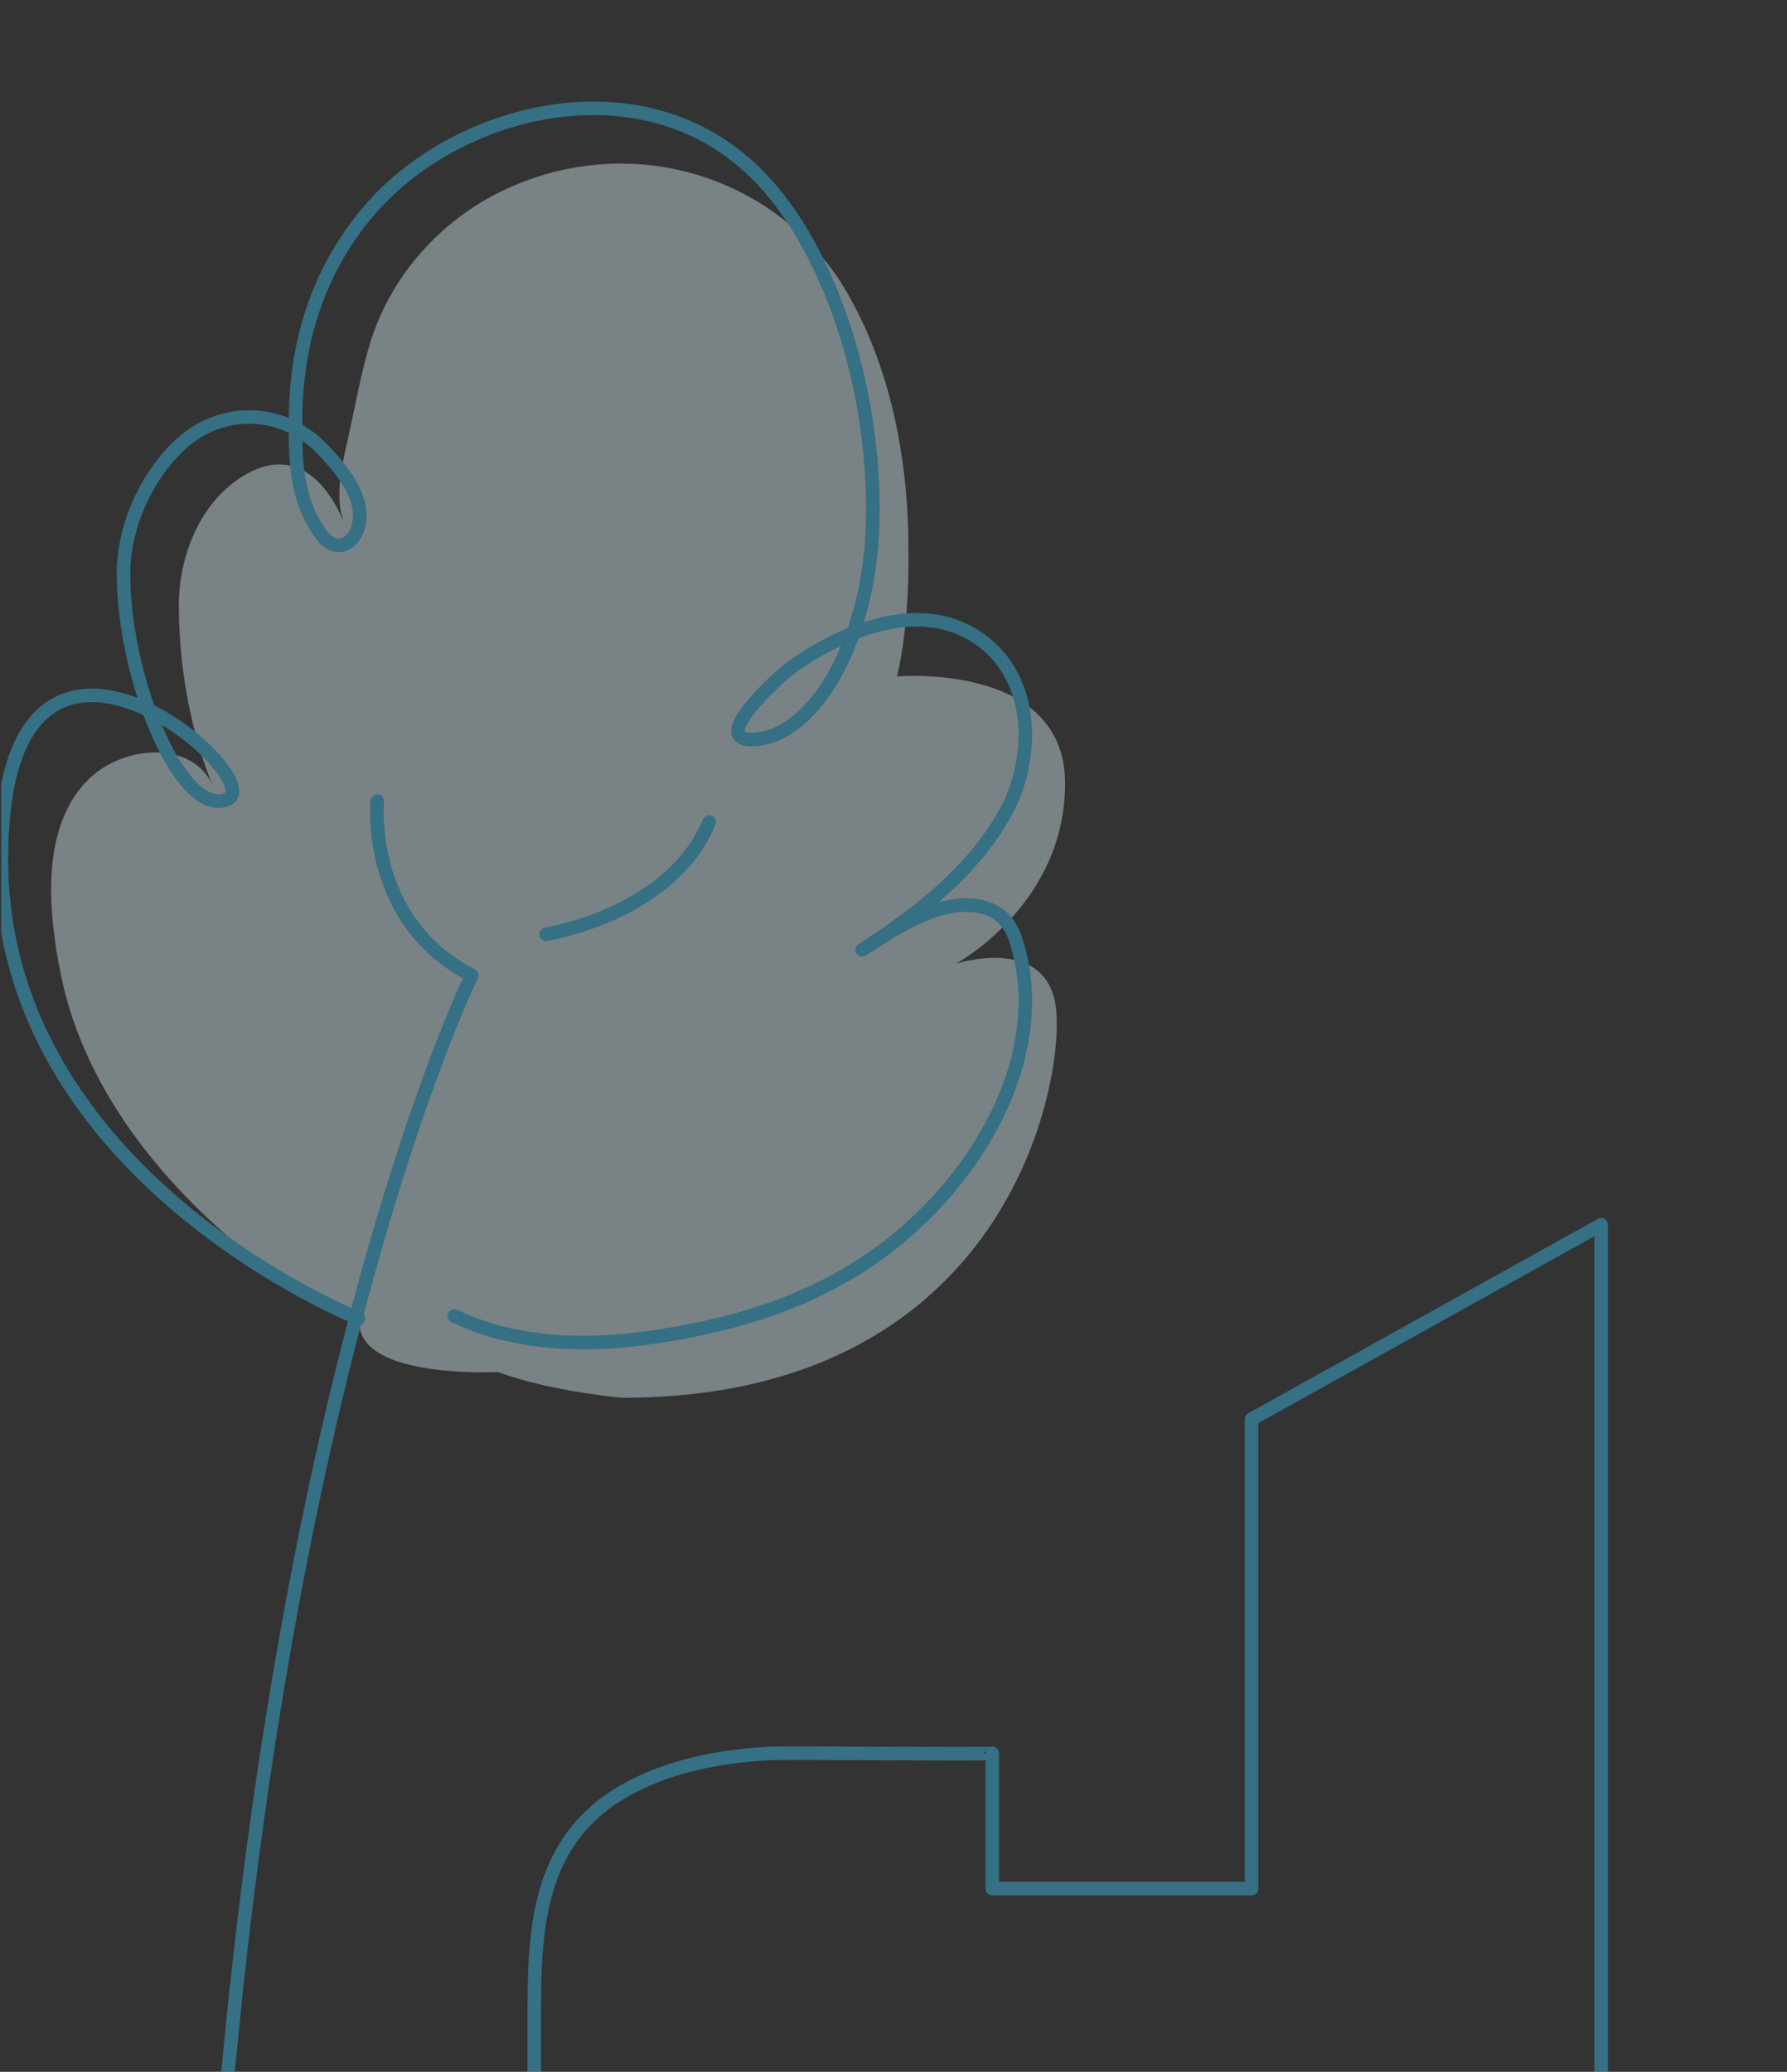 <svg width="132" height="153" viewBox="0 0 132 153" fill="none" xmlns="http://www.w3.org/2000/svg">
<rect x="0" y="0" width="132" height="153" fill="#333333" stroke="none"/>
<g opacity="0.4" clip-path="url(#clip0_6296_34626)">
<path d="M26.585 98.117C26.512 97.744 24.038 96.647 23.69 96.423C21.281 94.902 19.009 93.201 16.883 91.359C10.892 86.152 6.033 79.55 4.497 71.987C3.583 67.489 2.847 60.761 6.857 57.262C9.356 55.092 14.174 54.666 15.727 58.008C15.727 58.008 13.212 52.585 13.212 44.686C13.212 41.195 14.684 37.145 17.982 35.138C21.709 32.87 24.192 35.571 25.437 38.659C24.604 36.6 25.372 33.937 25.817 31.878C26.285 29.708 26.698 27.44 27.345 25.314C28.808 20.518 32.454 16.266 37.289 14.006C46.886 9.515 57.76 13.2 62.636 21.719C65.748 27.157 67.001 33.639 67.098 39.755C67.098 40.009 67.106 40.255 67.098 40.509C67.098 40.509 67.268 45.775 66.258 49.952C66.258 49.952 78.676 48.87 78.676 57.851C78.676 66.832 70.615 71.166 70.615 71.166C70.615 71.166 77.326 68.996 77.997 74.418C78.668 79.841 74.472 103.226 45.94 103.226C45.94 103.226 40.677 102.764 36.764 101.317C36.772 101.317 27.312 101.831 26.585 98.117Z" fill="#E1F7FE"/>
<path d="M197.76 74.445H169.482C147.438 74.445 148.11 93.726 148.11 93.726V110.954H132.078V172.903H118.275V90.444L92.447 104.804V139.473H73.294C73.294 139.473 73.294 129.497 73.294 129.48C73.294 129.565 58.146 129.429 56.876 129.489C53.146 129.675 49.196 130.456 46.01 132.314C39.601 136.054 39.463 142.705 39.463 148.999C39.463 154.258 39.463 159.517 39.463 164.785C39.463 168.95 39.463 173.106 39.463 177.271C35.319 177.271 30.494 176.474 27.879 180.189C26.489 182.166 26.074 184.693 26.074 187.018" stroke="#37CAFC" stroke-miterlimit="10" stroke-linecap="round" stroke-linejoin="round"/>
<path d="M27.866 59.168C27.866 59.168 26.991 68.007 34.846 72.028C34.846 72.028 14.781 112.676 14.781 199.198" stroke="#37CAFC" stroke-miterlimit="10" stroke-linecap="round" stroke-linejoin="round"/>
<path d="M26.488 97.373C26.488 97.373 0.105 86.884 0.105 63.448C0.105 40.012 20.175 57.587 16.787 59.028C13.407 60.469 9.122 50.188 9.122 42.374C9.122 39.083 10.605 35.547 13.032 33.103C16.143 29.969 20.868 30.028 23.882 33.237C24.908 34.337 25.975 35.57 26.407 36.989C26.651 37.783 26.651 38.667 26.26 39.41C25.657 40.532 24.549 40.547 23.808 39.581C21.805 36.974 21.788 33.713 21.837 30.645C21.91 25.133 23.556 19.852 27.311 15.499C32.907 8.991 43.837 5.56 52.089 10.009C56.878 12.587 59.745 17.408 61.57 22.043C63.525 27.005 64.478 32.472 64.478 37.746C64.478 47.106 60.193 54.4 55.681 54.608C52.146 54.772 57.709 49.832 58.352 49.364C61.993 46.712 67.703 44.209 72.053 46.987C76.443 49.78 76.484 55.775 74.391 59.778C72.126 64.094 67.915 67.452 63.679 70.141C66.099 68.603 69.902 65.921 73.087 67.147C74.073 67.526 74.716 68.425 75.018 69.361C77.706 77.569 72.493 86.683 65.74 91.943C60.666 95.894 54.736 97.804 48.212 98.747C47.169 98.896 46.118 99.014 45.067 99.081C41.125 99.334 37.044 98.881 33.558 97.18" stroke="#37CAFC" stroke-miterlimit="10" stroke-linecap="round" stroke-linejoin="round"/>
<path d="M40.34 68.99C40.34 68.99 49.52 67.582 52.384 60.711" stroke="#37CAFC" stroke-miterlimit="10" stroke-linecap="round" stroke-linejoin="round"/>
</g>
<defs>
<clipPath id="clip0_6296_34626">
<rect width="131.453" height="153" fill="white" transform="translate(0.086)"/>
</clipPath>
</defs>
</svg>
